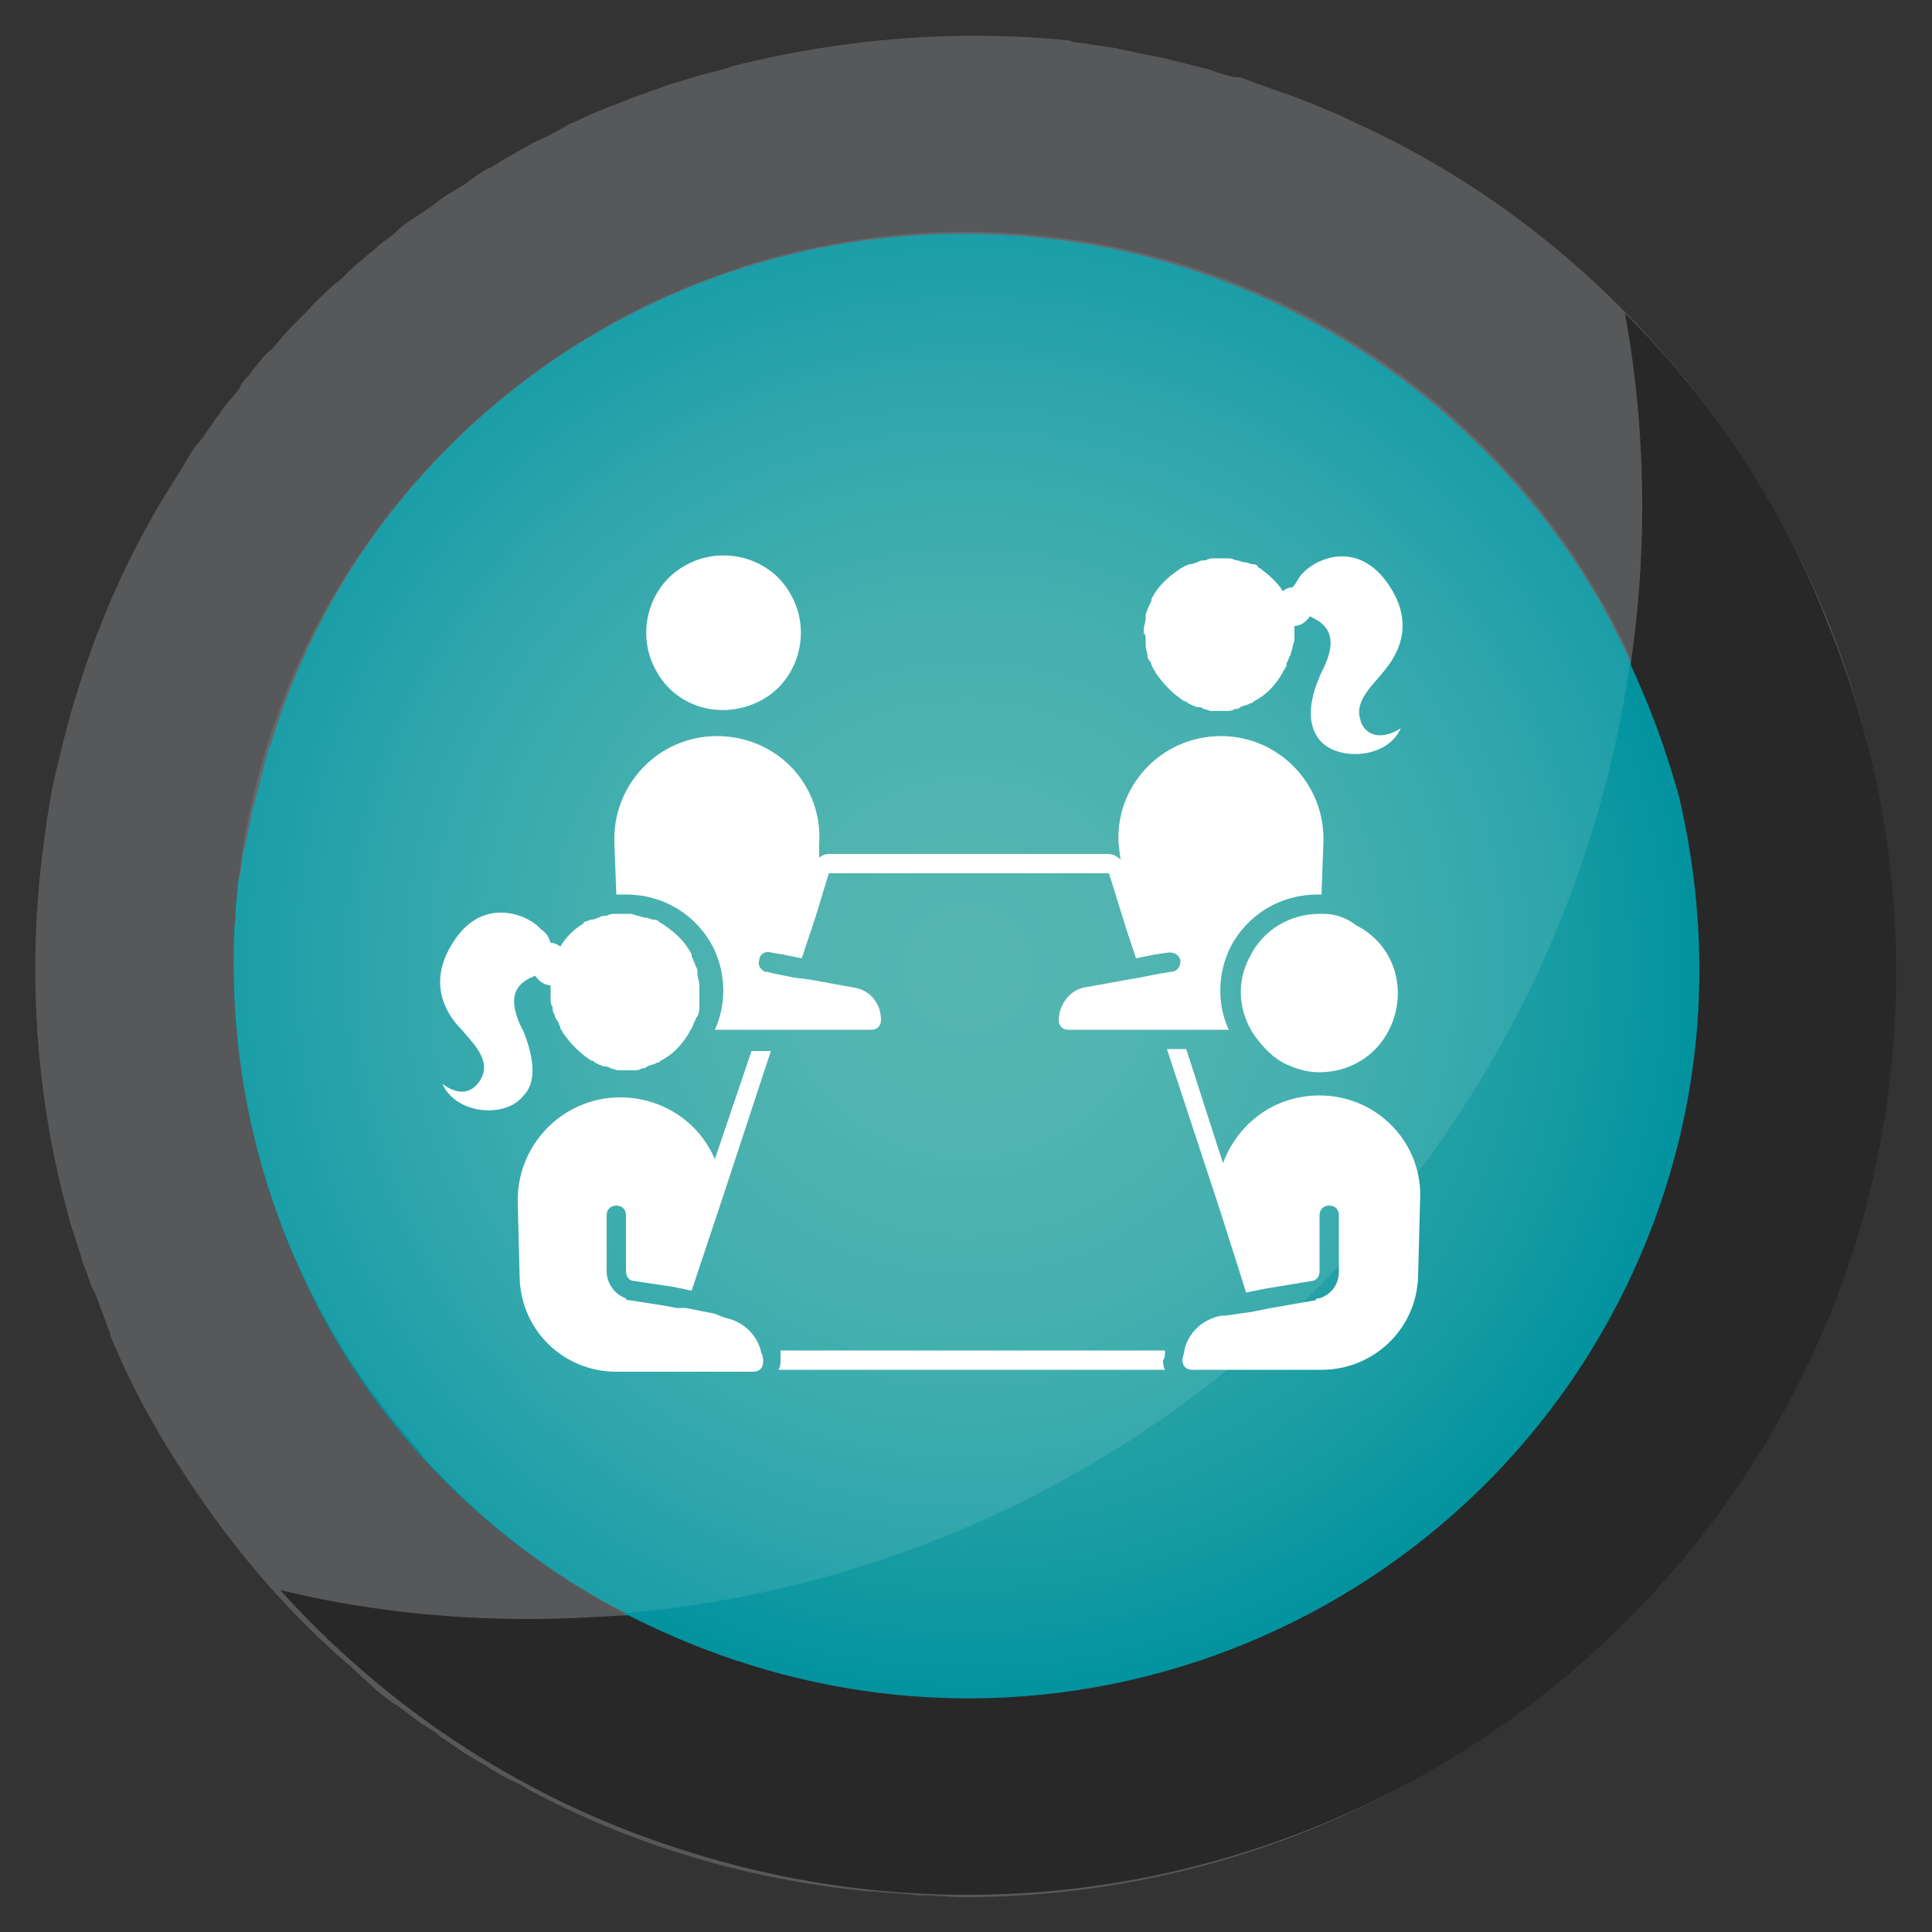 <?xml version="1.0" encoding="utf-8"?>
<!-- Generator: Adobe Illustrator 25.0.1, SVG Export Plug-In . SVG Version: 6.00 Build 0)  -->
<svg version="1.1" id="Layer_1" xmlns="http://www.w3.org/2000/svg" xmlns:xlink="http://www.w3.org/1999/xlink" x="0px" y="0px"
	 viewBox="0 0 100 100" style="enable-background:new 0 0 100 100;" xml:space="preserve">
<rect x="0" y="0" width="100" height="100" fill="#333333" stroke="none"/>
<style type="text/css">
	.st0{fill:url(#SVGID_1_);}
	.st1{fill:#57585A;}
	.st2{fill:#282828;}
	.st3{opacity:0.1;fill:#FFFFFF;enable-background:new    ;}
	.st4{fill:#FFFFFF;}
</style>
<radialGradient id="SVGID_1_" cx="50.052" cy="560.1" r="38.476" gradientTransform="matrix(1 0 0 1 0 -510)" gradientUnits="userSpaceOnUse">
	<stop  offset="0" style="stop-color:#42AEA8"/>
	<stop  offset="0.235" style="stop-color:#3EACA7"/>
	<stop  offset="0.491" style="stop-color:#30A7A6"/>
	<stop  offset="0.757" style="stop-color:#1B9DA3"/>
	<stop  offset="1" style="stop-color:#00929F"/>
</radialGradient>
<path class="st0" d="M83.2,30.5c-6.7-11.4-19.1-18.9-33.1-18.9c-21.2,0-38.5,17.3-38.5,38.5c0,9.9,3.7,19,9.9,25.8h-0.1
	c7,7.8,17.3,12.7,28.6,12.7c21.2,0,38.5-17.3,38.5-38.5C88.6,43,86.6,36.3,83.2,30.5z"/>
<path class="st1" d="M88.3,21c-0.3-0.4-0.7-0.9-1-1.3c0,0,0-0.1-0.1-0.1l0,0c-4.3-5.3-9.8-9.8-16.3-12.9l0,0c-0.7-0.3-1.4-0.7-2.2-1
	c-0.2-0.1-0.5-0.2-0.7-0.3c-0.5-0.2-1-0.4-1.6-0.6c-0.5-0.2-0.9-0.3-1.4-0.5c-0.3-0.1-0.5-0.2-0.8-0.3c-0.1,0-0.2,0-0.3,0
	c-0.4-0.1-0.8-0.2-1.3-0.4c-0.4-0.1-0.8-0.2-1.2-0.3S60.6,3.1,60.2,3c-0.5-0.1-1-0.2-1.5-0.3c-0.3-0.1-0.6-0.1-0.9-0.2
	c-0.7-0.1-1.3-0.2-2-0.3c-0.1,0-0.3,0-0.4-0.1C49.5,1.5,43.6,2,38,3.4c-0.1,0-0.2,0.1-0.3,0.1c-0.6,0.2-1.2,0.3-1.8,0.5
	c-0.3,0.1-0.7,0.2-1,0.3c-0.4,0.1-0.8,0.3-1.2,0.4c-0.4,0.2-0.9,0.3-1.3,0.5c-0.3,0.1-0.5,0.2-0.8,0.3c-0.5,0.2-1,0.4-1.4,0.6
	c-0.2,0.1-0.4,0.2-0.7,0.3C29,6.7,28.5,7,28,7.2c-0.2,0.1-0.4,0.2-0.6,0.3C26.9,7.8,26.5,8,26,8.3c-0.2,0.1-0.4,0.3-0.7,0.4
	c-0.4,0.2-0.8,0.5-1.2,0.8c-0.3,0.2-0.5,0.3-0.8,0.5c-0.4,0.2-0.7,0.5-1,0.7s-0.6,0.4-0.9,0.6c-0.3,0.2-0.6,0.4-0.9,0.7
	s-0.7,0.5-1,0.8c-0.2,0.2-0.5,0.4-0.7,0.6c-0.4,0.3-0.7,0.6-1.1,1c-0.2,0.2-0.4,0.3-0.6,0.5c-0.4,0.4-0.8,0.7-1.1,1.1
	c-0.2,0.2-0.3,0.3-0.5,0.5c-0.4,0.4-0.8,0.8-1.1,1.2c-0.2,0.2-0.3,0.4-0.5,0.5c-0.4,0.4-0.7,0.8-1,1.2c-0.2,0.2-0.4,0.4-0.5,0.7
	c-0.3,0.4-0.6,0.7-0.9,1.1c-0.2,0.3-0.5,0.7-0.7,1s-0.4,0.6-0.6,0.8c-0.4,0.5-0.7,1.1-1,1.6c-0.1,0.1-0.1,0.2-0.2,0.3
	C6.3,29.1,4.3,34,3.1,39.1c0,0.1-0.1,0.3-0.1,0.4c-0.1,0.4-0.2,0.9-0.3,1.3c-0.1,0.6-0.2,1.2-0.3,1.8v0.1
	c-1.1,7.1-0.6,14.2,1.3,20.8c0.2,0.6,0.4,1.2,0.6,1.9c0.1,0.2,0.1,0.3,0.2,0.5c0.1,0.3,0.2,0.7,0.4,1c0.3,0.7,0.5,1.4,0.8,2.1
	c0,0,0,0,0,0.1c1.1,2.7,2.5,5.2,4.1,7.6c2.2,3.3,4.7,6.3,7.6,8.9c0.3,0.3,0.6,0.5,0.8,0.7c0.4,0.4,0.9,0.8,1.3,1.2
	c0.4,0.3,0.7,0.6,1.1,0.8c0.4,0.3,0.8,0.6,1.2,0.9c0.3,0.2,0.7,0.4,1,0.7c0.5,0.3,1,0.7,1.5,1c0.2,0.1,0.5,0.3,0.7,0.4
	c0.6,0.4,1.3,0.8,2,1.1c0.1,0.1,0.2,0.1,0.3,0.2c5.4,2.9,11.4,4.7,17.7,5.3c0.1,0,0.2,0,0.3,0c0.7,0.1,1.5,0.1,2.2,0.2
	c0.1,0,0.2,0,0.3,0c0.7,0,1.4,0.1,2,0.1c8.9,0,17.2-2.4,24.3-6.6c0.1-0.1,0.2-0.1,0.3-0.2c0.4-0.3,0.9-0.5,1.3-0.8
	c0.3-0.2,0.6-0.3,0.8-0.5c0.2-0.2,0.5-0.3,0.7-0.5c0.5-0.3,0.9-0.6,1.4-1l0.1-0.1c7.7-5.7,13.7-13.7,16.9-23.5
	c0.1-0.3,0.2-0.5,0.3-0.7l0,0c0.2-0.7,0.4-1.4,0.6-2.1c0.1-0.3,0.2-0.7,0.2-1c0.1-0.4,0.2-0.8,0.3-1.2c0.1-0.4,0.1-0.7,0.2-1.1
	c0.1-0.4,0.1-0.7,0.2-1.1c0.1-0.4,0.1-0.8,0.2-1.2c0-0.3,0.1-0.7,0.1-1c0-0.4,0.1-0.8,0.1-1.2c0-0.3,0-0.6,0.1-0.9
	c0-0.5,0.1-0.9,0.1-1.4c0-0.2,0-0.4,0-0.6c0-0.5,0-0.9,0-1.4C98.1,39.1,94.4,29.1,88.3,21z M90.2,43c-1,3.1-1,6.2-1.3,9.5
	c-0.1,1.7-0.4,3.4-0.5,5c-0.1,0.7,0,1.6-0.1,2.4c0.1,0.2,0.1,0.5,0,0.7c-0.3,2.5-1.5,4.5-2.6,6.7c-1.2,2.1-2.1,4.3-3.6,6.2
	c-2.6,3.4-5.9,6.1-8.9,9.1c-1.4,1.5-2.9,2.8-4.8,3.7c-2,0.9-4,1.7-6.1,2.4c-4.4,1.4-8.7,1.3-13.3,1.2c-4.6-0.1-9.3,0.4-13.7-1.1
	c-0.6-0.2-1.1-0.6-1.3-1.1l0,0c-2.4,0-3-2.9-1.6-4.2C24.8,79.6,19,73.4,15.6,65.9C13.2,60.7,12,55,12.1,49.2v-0.1
	c0-0.5,0-1.1,0.1-1.6c0-0.1,0-0.2,0-0.3c0-0.5,0.1-1,0.1-1.4c0-0.1,0-0.3,0.1-0.4c0.1-0.4,0.1-0.9,0.2-1.3c0-0.1,0.1-0.3,0.1-0.4
	c0.1-0.5,0.2-0.9,0.3-1.4v-0.1c0.2-0.8,0.4-1.5,0.6-2.3c0.1-0.4,0.2-0.8,0.3-1.1c0-0.1,0-0.1,0.1-0.2c4.6-15.4,19-26.5,35.9-26.5
	c13.9,0,26,7.5,32.6,18.5c1,1.7,1.8,3.4,2.6,5.2c0.1,0,0.2-0.1,0.3-0.1c0.3-0.1,0.6-0.1,1,0c0.3,0,0.6,0.1,0.9,0.3s0.5,0.4,0.7,0.6
	c0.2,0.2,0.4,0.5,0.4,0.8c0.2,0.8,0.3,1.7,0.5,2.5c0,0.1,0,0.2,0,0.3C89.9,40.5,90.7,41.5,90.2,43z"/>
<path class="st2" d="M94.5,32c-2.3-5.9-5.9-11.3-10.4-15.8c0.6,3.2,0.9,6.6,0.9,10c0,2.8-0.2,5.5-0.6,8.2c1,2.2,1.7,4,2.5,6.8
	c1.5,6.4,1.5,13.2-0.6,20c-6.2,20-27.4,31.2-47.4,25c-2.3-0.7-4.4-1.6-6.4-2.6c-1.7,0.1-3.4,0.2-5.1,0.2c-4.5,0-8.8-0.5-12.9-1.5
	c5.6,6.2,12.8,11,21.3,13.6c25.4,7.9,52.4-6.4,60.3-31.7C99.4,53.2,98.6,41.9,94.5,32z"/>
<path class="st3" d="M84.4,34.1c-0.5-1.2-1.1-2.3-1.8-3.5C76,19.4,63.8,12,50,12c-20.9,0-37.9,17-37.9,37.9c0,9.8,3.7,18.7,9.8,25.4
	h-0.1c3,3.3,6.5,6.1,10.5,8.2C59.1,81.2,80.7,60.5,84.4,34.1z"/>
<g>
	<path class="st4" d="M39.3,36.3c2-1,2.7-3.5,1.7-5.4c-1-2-3.5-2.7-5.4-1.7c-2,1-2.7,3.5-1.7,5.4C34.9,36.6,37.3,37.3,39.3,36.3z"/>
	<path class="st4" d="M32.8,66.3l2,0.3l0.5,0.1l0.5,0.1l1.6-4.8l2.5-7.6h-0.5h-0.5L37,60c-0.8-1.9-2.7-3.2-4.9-3.2
		c-3,0-5.4,2.5-5.3,5.5l0.1,3.9c0.1,2.7,2.3,4.8,5,4.8h0.8l0,0c0,0,0,0,0.1,0h1.9h2H39c0.3,0,0.5-0.2,0.5-0.5c0-0.2,0-0.3-0.1-0.5
		c-0.2-0.9-0.9-1.6-1.9-1.8L37,68l-1.5-0.3L35,67.7l-0.5-0.1l-1.9-0.3c-0.1,0-0.2,0-0.2-0.1c-0.6-0.2-1-0.8-1-1.4v-2.9
		c0-0.3,0.2-0.5,0.5-0.5s0.5,0.2,0.5,0.5v2.9C32.4,66.1,32.6,66.3,32.8,66.3z"/>
	<path class="st4" d="M68.5,47.3c-0.1,0-0.1,0-0.2,0c-1.5,0-2.9,0.8-3.6,2.2c-0.7,1.3-0.6,2.7,0.1,3.9c0.4,0.6,0.9,1.2,1.6,1.6
		c0.6,0.3,1.2,0.5,1.9,0.5c1.5,0,2.9-0.8,3.6-2.2c1-2,0.3-4.4-1.7-5.4C69.7,47.5,69.1,47.3,68.5,47.3z"/>
	<path class="st4" d="M68.3,56.7c-2.3,0-4.2,1.4-5,3.5l-1.9-5.9h-0.5h-0.5l2.7,8.2l1.4,4.4l0.5-0.1l0.5-0.1l2.4-0.4
		c0.2,0,0.4-0.2,0.4-0.5v-2.9c0-0.3,0.2-0.5,0.5-0.5c0.3,0,0.5,0.2,0.5,0.5v2.9c0,0.7-0.4,1.2-1,1.4c-0.1,0-0.2,0-0.2,0.1l-2.3,0.4
		l-0.5,0.1l-0.5,0.1l-1.4,0.2l-0.2,0c-1,0.2-1.7,0.9-1.9,1.8c0,0.2-0.1,0.3-0.1,0.5c0,0.3,0.2,0.5,0.5,0.5h1.9h1.8h2.4
		c0,0,0,0,0.1,0l0,0h0.5c2.7,0,4.9-2.1,5-4.8l0.1-3.9C73.7,59.2,71.3,56.7,68.3,56.7z"/>
	<path class="st4" d="M60.3,69.9H40.4c0,0.2,0,0.3,0,0.5c0,0.2,0,0.3-0.1,0.5h20c-0.1-0.2-0.1-0.3-0.1-0.5
		C60.3,70.3,60.3,70.1,60.3,69.9z"/>
	<path class="st4" d="M45.1,53.3c0.3,0,0.5-0.2,0.5-0.5c0-0.9-0.6-1.6-1.5-1.7l-2.2-0.4l-0.8-0.1l-0.5-0.1l-0.5-0.1l-0.4-0.1
		c0,0,0,0-0.1,0c-0.2-0.1-0.4-0.3-0.3-0.6c0-0.3,0.3-0.5,0.6-0.4l0.6,0.1l0.5,0.1l0.5,0.1l0.7-2.1l0.7-2.3h11.6h1.3h1.6l0.9,2.9
		l0.5,1.5l0.5-0.1l0.5-0.1l0.7-0.1c0.3,0,0.5,0.1,0.6,0.4c0,0.3-0.1,0.5-0.4,0.6c0,0,0,0-0.1,0l-0.6,0.1l-0.5,0.1l-0.5,0.1l-0.6,0.1
		l-2.2,0.4c-0.8,0.1-1.4,0.9-1.4,1.7c0,0.3,0.2,0.5,0.5,0.5h3.4h1.3h0.5h0.5h0.6h0.1h1.9c-0.6-1.3-0.6-2.9,0.1-4.3
		c0.9-1.7,2.6-2.7,4.5-2.7c0.1,0,0.1,0,0.2,0l0.1-2.7c0.1-3-2.3-5.5-5.3-5.5c-3.1,0-5.5,2.6-5.3,5.6l0.1,0.8
		c-0.2-0.2-0.4-0.3-0.7-0.3h-1.6h-1.4H42.9c-0.2,0-0.4,0.1-0.5,0.2l0-0.7c0.2-3.1-2.2-5.6-5.3-5.6c-3,0-5.4,2.5-5.3,5.5l0.1,2.7
		c0.2,0,0.3,0,0.5,0c1.9,0,3.6,1,4.5,2.7c0.7,1.4,0.7,3,0.1,4.3h1.4h0.2h0.6h0.5h0.5h1.5H45.1z"/>
	<path class="st4" d="M59.3,33.2c0,0.1,0,0.1,0,0.2c0,0.2,0.1,0.4,0.1,0.6c0,0.1,0.1,0.2,0.1,0.2c0.1,0.1,0.1,0.3,0.2,0.4
		c0,0,0,0,0,0c0,0.1,0.1,0.1,0.1,0.2c0.4,0.6,0.9,1.1,1.5,1.5c0,0,0,0,0,0c0.1,0,0.1,0,0.2,0.1c0.2,0.1,0.4,0.2,0.5,0.2
		c0.1,0,0.2,0,0.3,0.1c0.1,0,0.3,0.1,0.4,0.1c0.1,0,0.3,0,0.4,0c0.1,0,0.3,0,0.4,0c0.1,0,0.3,0,0.4-0.1c0.1,0,0.2,0,0.3-0.1
		c0.2-0.1,0.4-0.1,0.5-0.2c0.1,0,0.1,0,0.2-0.1c0,0,0,0,0,0c0.6-0.3,1.1-0.8,1.5-1.5c0-0.1,0.1-0.1,0.1-0.2c0,0,0,0,0,0
		c0.1-0.1,0.1-0.2,0.1-0.3c0.1-0.1,0.1-0.3,0.2-0.4c0-0.1,0.1-0.3,0.1-0.4c0-0.1,0.1-0.3,0.1-0.4c0,0,0-0.1,0-0.1l0,0
		c0-0.2,0-0.4,0-0.6c0.3,0,0.6-0.2,0.8-0.5c0.6,0.3,1.7,0.8,0.6,2.9c-0.5,1.1-0.9,2.5-0.1,3.5c0.9,1.1,3.5,1,4.2-0.6
		c-1.3,0.8-2,0.1-2.1-0.5c-0.3-0.9,0.7-1.8,1.1-2.3c0.4-0.5,2-2.2,0.4-4.6c-1.6-2.4-3.8-1.4-4.5-0.6c-0.2,0.2-0.3,0.5-0.5,0.7
		c-0.2,0-0.4,0.1-0.5,0.2c-0.3-0.5-0.8-0.9-1.2-1.2l0,0c0,0-0.1,0-0.1-0.1c0,0,0,0,0,0c0,0,0,0,0,0c-0.1-0.1-0.2-0.1-0.3-0.1
		c-0.1,0-0.2-0.1-0.4-0.1c-0.1,0-0.3-0.1-0.4-0.1c-0.1,0-0.2-0.1-0.4-0.1c-0.1,0-0.3,0-0.4,0c-0.1,0-0.3,0-0.4,0
		c-0.1,0-0.2,0-0.4,0.1c-0.1,0-0.3,0-0.4,0.1c-0.1,0-0.2,0.1-0.4,0.1c-0.1,0-0.2,0.1-0.3,0.1c0,0,0,0,0,0c-0.1,0.1-0.2,0.1-0.3,0.2
		c-0.6,0.4-1.1,0.9-1.4,1.5c0,0,0,0,0,0c0,0,0,0,0,0.1c-0.1,0.2-0.2,0.4-0.3,0.7c0,0.1,0,0.1,0,0.2c0,0.2-0.1,0.4-0.1,0.6
		c0,0.1,0,0.1,0,0.2C59.3,32.8,59.3,33,59.3,33.2z"/>
	<path class="st4" d="M27.1,53.4c-1.1-2.1-0.1-2.6,0.6-2.9c0.2,0.3,0.5,0.5,0.8,0.5c0,0.2,0,0.4,0,0.6l0,0c0,0,0,0.1,0,0.1
		c0,0.1,0,0.3,0.1,0.4c0,0.1,0,0.3,0.1,0.4c0,0.1,0.1,0.3,0.2,0.4c0,0.1,0.1,0.2,0.1,0.3c0,0,0,0,0,0c0,0.1,0.1,0.1,0.1,0.2
		c0.4,0.6,0.9,1.1,1.5,1.5c0,0,0,0,0,0c0.1,0,0.1,0,0.2,0.1c0.2,0.1,0.4,0.2,0.5,0.2c0.1,0,0.2,0,0.3,0.1c0.1,0,0.3,0.1,0.4,0.1
		c0.1,0,0.3,0,0.4,0c0.1,0,0.3,0,0.4,0c0.1,0,0.3,0,0.4-0.1c0.1,0,0.2,0,0.3-0.1c0.2-0.1,0.4-0.1,0.5-0.2c0.1,0,0.1,0,0.2-0.1
		c0,0,0,0,0,0c0.6-0.3,1.1-0.8,1.5-1.5c0-0.1,0.1-0.1,0.1-0.2c0,0,0,0,0,0c0.1-0.1,0.1-0.3,0.2-0.4c0-0.1,0.1-0.2,0.1-0.2
		c0.1-0.2,0.1-0.4,0.1-0.6c0-0.1,0-0.1,0-0.2c0-0.2,0-0.4,0-0.6c0-0.1,0-0.1,0-0.2c0-0.2-0.1-0.4-0.1-0.6c0-0.1,0-0.1,0-0.2
		c-0.1-0.2-0.2-0.5-0.3-0.7c0,0,0,0,0-0.1c0,0,0,0,0,0c-0.3-0.6-0.8-1.1-1.4-1.5c-0.1-0.1-0.2-0.1-0.3-0.2c0,0,0,0,0,0
		c-0.1-0.1-0.2-0.1-0.3-0.1c-0.1,0-0.2-0.1-0.4-0.1c-0.1,0-0.3-0.1-0.4-0.1c-0.1,0-0.2-0.1-0.4-0.1c-0.1,0-0.3,0-0.4,0
		c-0.1,0-0.3,0-0.4,0c-0.1,0-0.2,0-0.4,0.1c-0.1,0-0.3,0-0.4,0.1c-0.1,0-0.2,0.1-0.4,0.1c-0.1,0-0.2,0.1-0.3,0.1c0,0,0,0,0,0
		c0,0,0,0,0,0c0,0-0.1,0-0.1,0.1l0,0c-0.5,0.3-0.9,0.7-1.2,1.2c-0.1-0.1-0.3-0.2-0.5-0.2c-0.1-0.3-0.2-0.5-0.5-0.7
		c-0.7-0.8-3-1.7-4.5,0.6c-1.6,2.4-0.1,4.1,0.4,4.6c0.4,0.5,1.4,1.4,1.1,2.3c-0.2,0.6-0.9,1.4-2.1,0.5c0.7,1.6,3.3,1.8,4.2,0.6
		C27.9,55.9,27.5,54.4,27.1,53.4z"/>
</g>
</svg>
